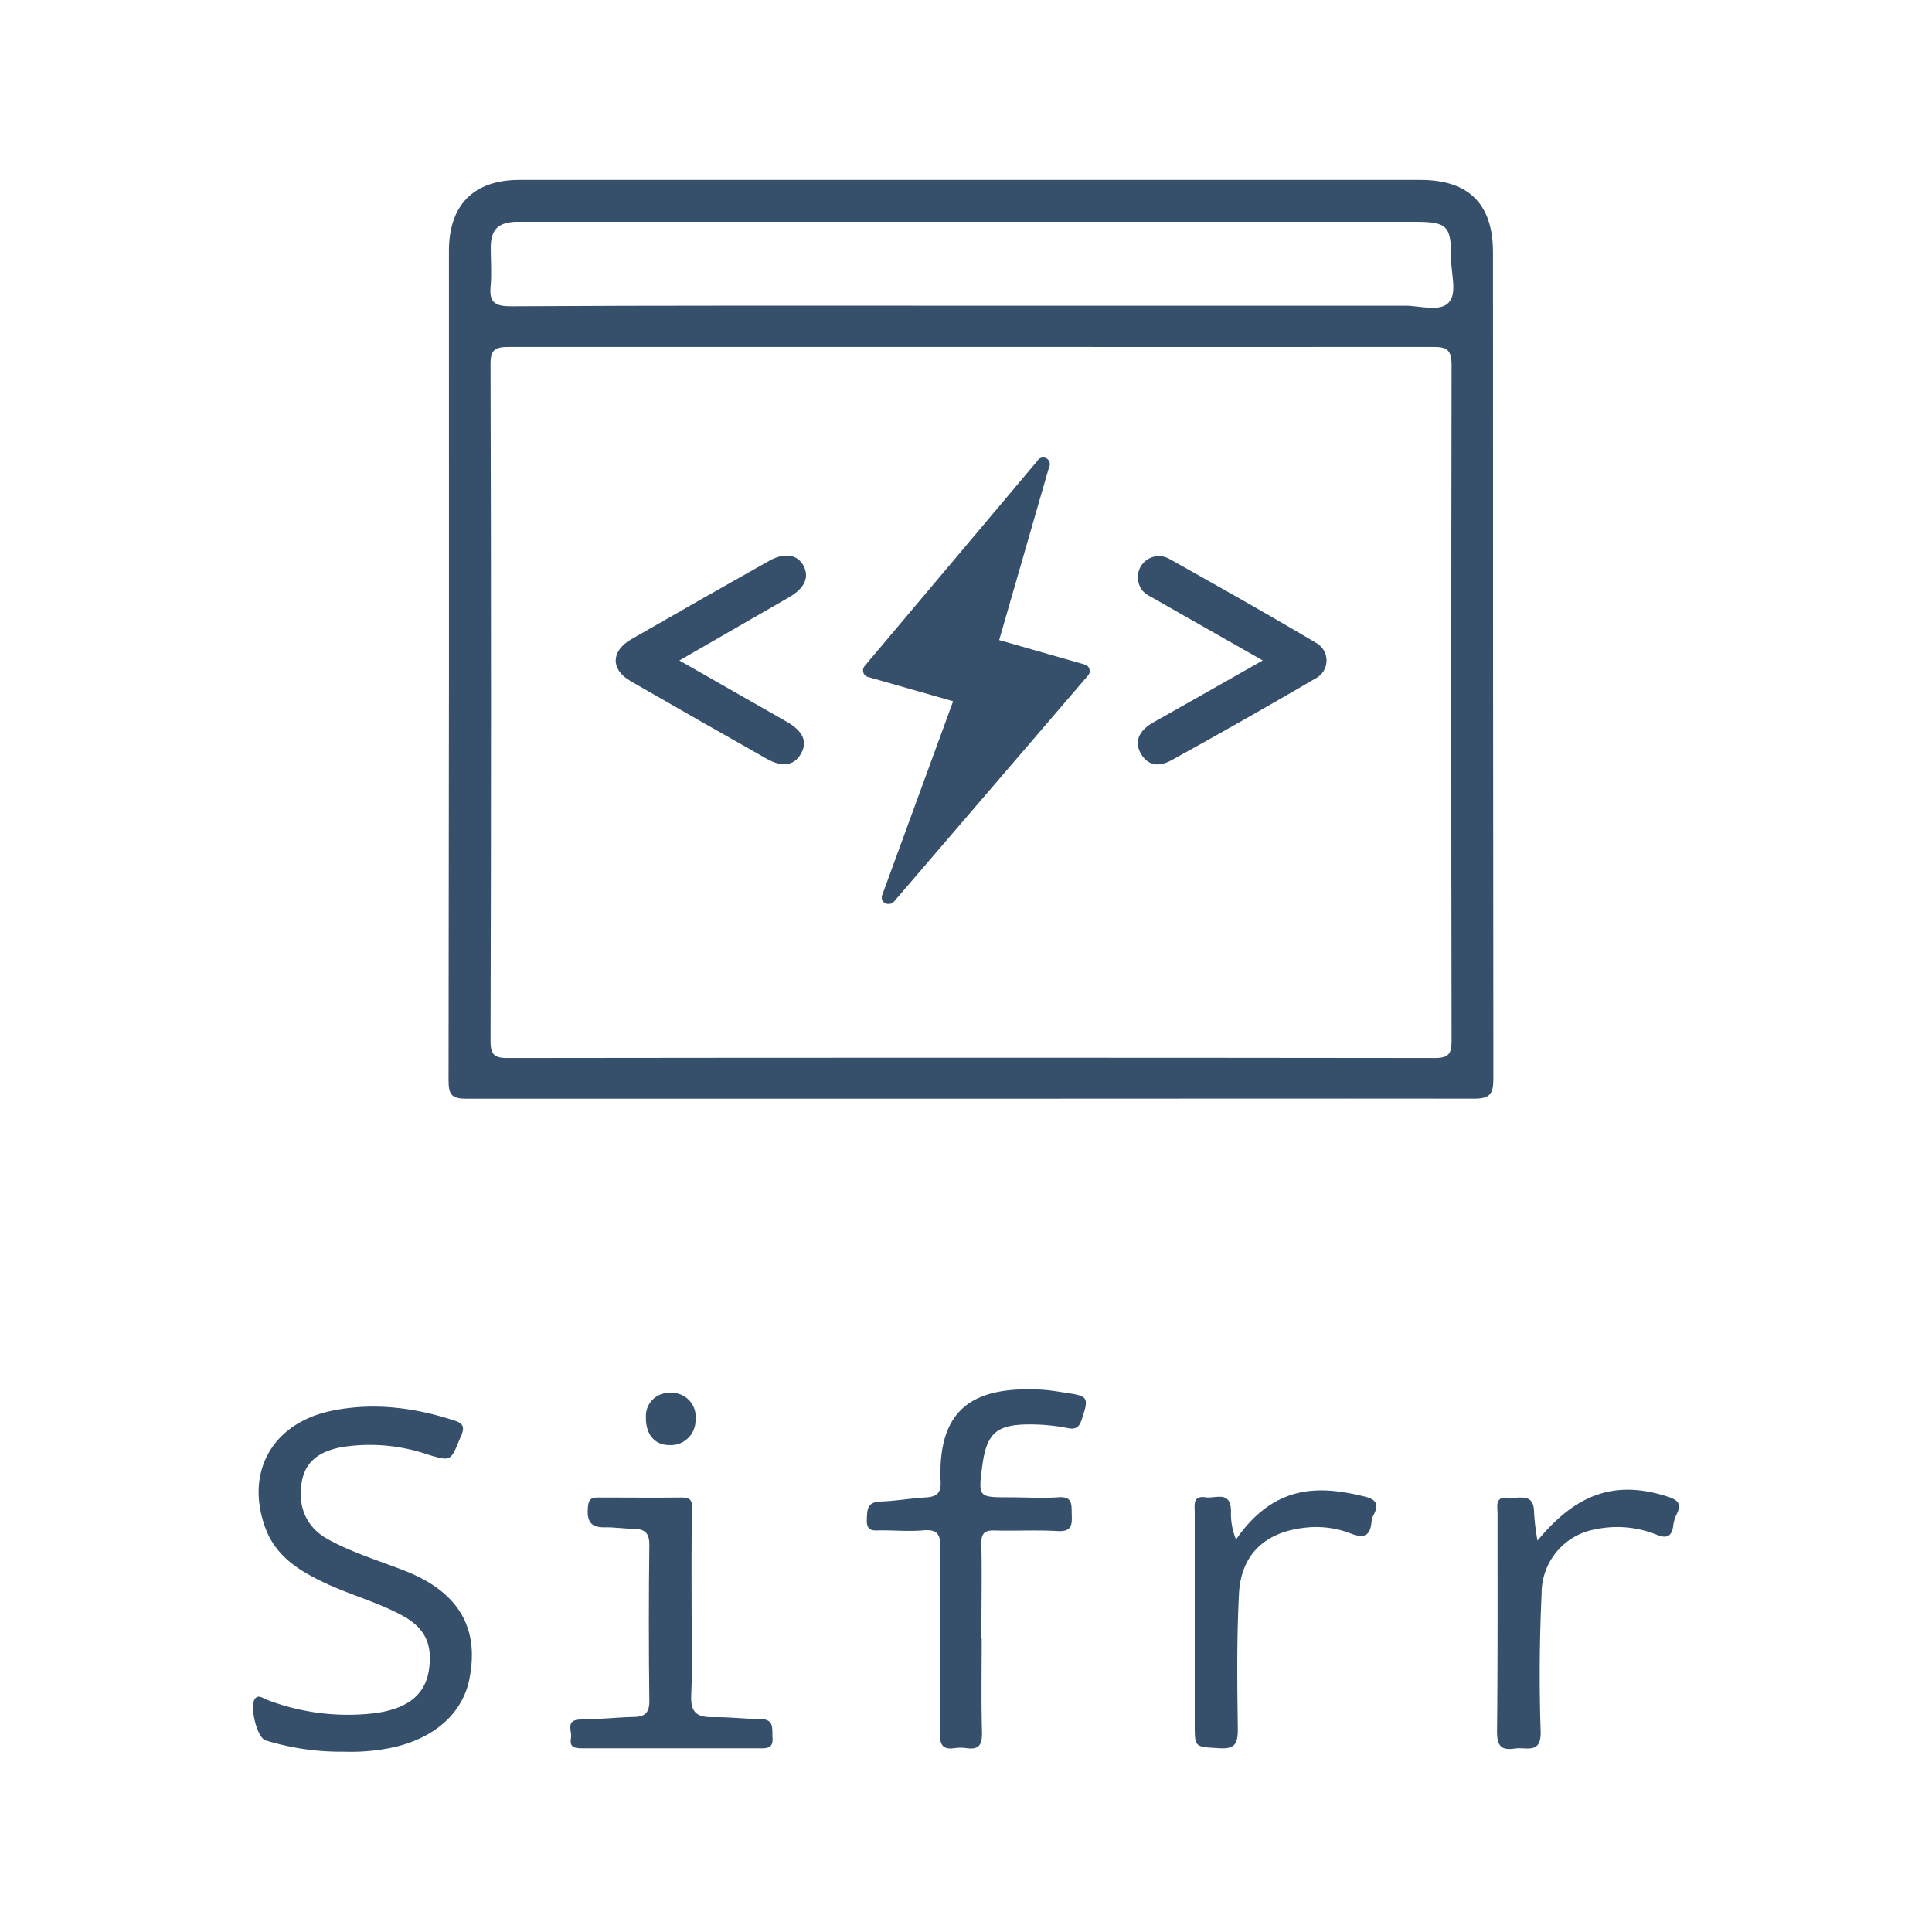 <svg xmlns="http://www.w3.org/2000/svg" id="Layer_1" data-name="Layer 1" viewBox="0 0 300 300"><defs><style>.cls-1{fill:#364f6b}</style></defs><title>sifrr-logoArtboard 1</title><path d="M150.79,170.61c-26.12,0-52.23,0-78.34,0-2.27,0-2.8-.59-2.8-2.82q.1-64.43.06-128.85c0-7.13,3.86-11,10.94-11H220.57q11.25,0,11.26,11.22,0,64.16.06,128.31c0,2.38-.5,3.14-3,3.13C202.83,170.57,176.81,170.61,150.79,170.61Zm.26-116.74c-24,0-47.92,0-71.88,0-2.19,0-3.06.27-3,2.85q.15,52.42,0,104.84c0,2,.39,2.74,2.61,2.73q72-.09,144,0c2.2,0,2.63-.68,2.62-2.72q-.09-52.43,0-104.84c0-2.56-.83-2.87-3-2.86C198.6,53.9,174.82,53.87,151.05,53.87Zm-.41-6.4q33.77,0,67.55,0c2.31,0,5.36,1,6.75-.47s.37-4.46.4-6.79c0-5.18-.57-5.77-5.67-5.77H81.87c-.63,0-1.27,0-1.89,0-2.67.16-3.72,1.22-3.78,3.88,0,2,.16,4,0,5.94-.28,2.54.45,3.31,3.15,3.3C103.08,47.42,126.86,47.47,150.64,47.47Z" class="cls-1"/><path d="M53.44,272a39.79,39.79,0,0,1-12.21-1.76c-1.38-.45-2.59-5.62-1.54-6.57.58-.52,1.17.07,1.73.26A35.15,35.15,0,0,0,58.37,266c5.87-.85,8.41-3.63,8.37-8.64,0-3.2-1.71-5.13-4.35-6.55-3.73-2-7.83-3.12-11.65-4.88-4-1.86-7.83-4.1-9.51-8.61-3.22-8.65,1-16.33,10.26-18.25,6.48-1.34,12.86-.52,19.12,1.53,1.33.43,1.5,1,1.09,2.15-.1.25-.22.49-.33.74-1.4,3.44-1.39,3.43-5,2.35a27.8,27.8,0,0,0-13.27-1.14c-3.71.68-5.71,2.4-6.23,5.35-.69,3.9.71,7.11,4,8.93,3.86,2.15,8.1,3.39,12.17,5,8.1,3.25,11.37,8.7,9.89,16.52-1,5.54-5.54,9.53-12.27,10.91A31.48,31.48,0,0,1,53.44,272Z" class="cls-1"/><path d="M152.44,254.44c0,4.88-.09,9.77.05,14.65,0,1.91-.52,2.63-2.4,2.36a6.58,6.58,0,0,0-1.88,0c-1.8.26-2.27-.48-2.26-2.24.08-9.63,0-19.26.09-28.89,0-2.1-.52-2.88-2.68-2.69s-4.31,0-6.47,0c-1.15,0-2.36.3-2.29-1.64.05-1.6.06-2.78,2.16-2.84,2.32-.07,4.64-.5,7-.63,1.65-.1,2.38-.63,2.3-2.45-.49-11.49,5.24-14.8,15.5-14.29,1.34.07,2.68.3,4,.5,3.42.5,3.53.73,2.46,4-.37,1.16-.78,1.77-2.24,1.47a30.52,30.52,0,0,0-5.88-.57c-5.16,0-6.7,1.36-7.37,6.44-.64,4.88-.64,4.88,4.23,4.88,2.52,0,5.05.16,7.55,0,2.33-.19,2.05,1.19,2.11,2.67.06,1.65,0,2.7-2.22,2.57-3.23-.19-6.48,0-9.72-.09-1.69-.06-2.13.51-2.09,2.15.1,4.88,0,9.77,0,14.66Z" class="cls-1"/><path d="M107.39,249.32c0,4.66.14,9.32-.06,14-.11,2.68,1,3.37,3.43,3.32s4.84.28,7.27.29c2.26,0,1.83,1.49,1.93,2.9.12,1.66-.85,1.65-2,1.64q-13.78,0-27.56,0c-1.15,0-2-.13-1.74-1.55.24-1.08-1-2.88,1.5-2.92,2.69,0,5.38-.32,8.07-.39,1.68,0,2.62-.44,2.6-2.46q-.15-12.17,0-24.32c0-1.8-.72-2.4-2.35-2.43s-3.06-.27-4.58-.24c-2.28.05-2.8-1.07-2.61-3.14.11-1.21.49-1.51,1.61-1.49,4.32,0,8.65.05,13,0,1.37,0,1.59.53,1.57,1.78C107.34,239.29,107.39,244.31,107.39,249.32Z" class="cls-1"/><path d="M191.93,239.05c6.13-8.88,13.39-8.28,20-6.66,1.77.44,2.19,1.2,1.4,2.78a2.71,2.71,0,0,0-.35,1c-.16,2.27-1.09,2.79-3.29,1.93a14.78,14.78,0,0,0-7.15-.87c-6.08.69-9.83,4.12-10.15,10.23-.36,7-.28,14-.18,21,0,2.29-.42,3.16-2.91,3-3.77-.24-3.78-.06-3.78-3.68q0-16.42,0-32.84c0-1.23-.37-2.75,1.72-2.44,1.52.22,3.83-1.08,3.91,2.07A10.63,10.63,0,0,0,191.93,239.05Z" class="cls-1"/><path d="M238.74,239.23c6.1-7.44,12.22-9.39,20.14-6.86,1.64.52,2.31,1.1,1.46,2.77a5.51,5.51,0,0,0-.52,1.79c-.23,1.72-1.09,2-2.6,1.37a16.28,16.28,0,0,0-9.53-.82,10.08,10.08,0,0,0-8.31,10c-.33,7.09-.39,14.21-.15,21.3.13,3.69-2.18,2.46-4,2.73-2.32.35-2.79-.6-2.77-2.8.12-11.21.07-22.43.08-33.65,0-1.19-.47-2.71,1.67-2.49,1.68.18,4-.9,4,2.32A36.68,36.68,0,0,0,238.74,239.23Z" class="cls-1"/><path d="M108,220.39a3.84,3.84,0,0,1-4.07,4c-2.31,0-3.7-1.72-3.63-4.38a3.57,3.57,0,0,1,3.73-3.72A3.7,3.7,0,0,1,108,220.39Z" class="cls-1"/><path d="M105.49,102.56l16.67,9.51c2.53,1.45,3.26,3.07,2.24,4.92s-2.84,2.25-5.33.84q-10.63-6-21.19-12.09c-3.09-1.79-3-4.64.1-6.45q10.69-6.15,21.44-12.2c2.4-1.35,4.44-1,5.36.78s.19,3.46-2.3,4.9Z" class="cls-1"/><path d="M196.08,102.55c-5.92-3.37-11.36-6.45-16.79-9.55-.93-.53-2-1-2.35-2.11a3.27,3.27,0,0,1,4.58-4.14c7.65,4.29,15.29,8.6,22.84,13.07a3.13,3.13,0,0,1-.14,5.56Q193.2,111.82,182,118c-1.78,1-3.63,1.13-4.86-1-1-1.8-.38-3.49,1.94-4.82C184.61,109.06,190.12,105.94,196.08,102.55Z" class="cls-1"/><path d="M138,140.36a1,1,0,0,1-1-1.4L148,108.89l-13.22-3.77a1,1,0,0,1-.72-.7,1.08,1.08,0,0,1,.2-1l26.82-31.85a1,1,0,0,1,1.81,1l-7.74,26.82,13.3,3.8a1,1,0,0,1,.71.7,1,1,0,0,1-.21,1L138.82,140A1.05,1.05,0,0,1,138,140.36Z" class="cls-1"/></svg>